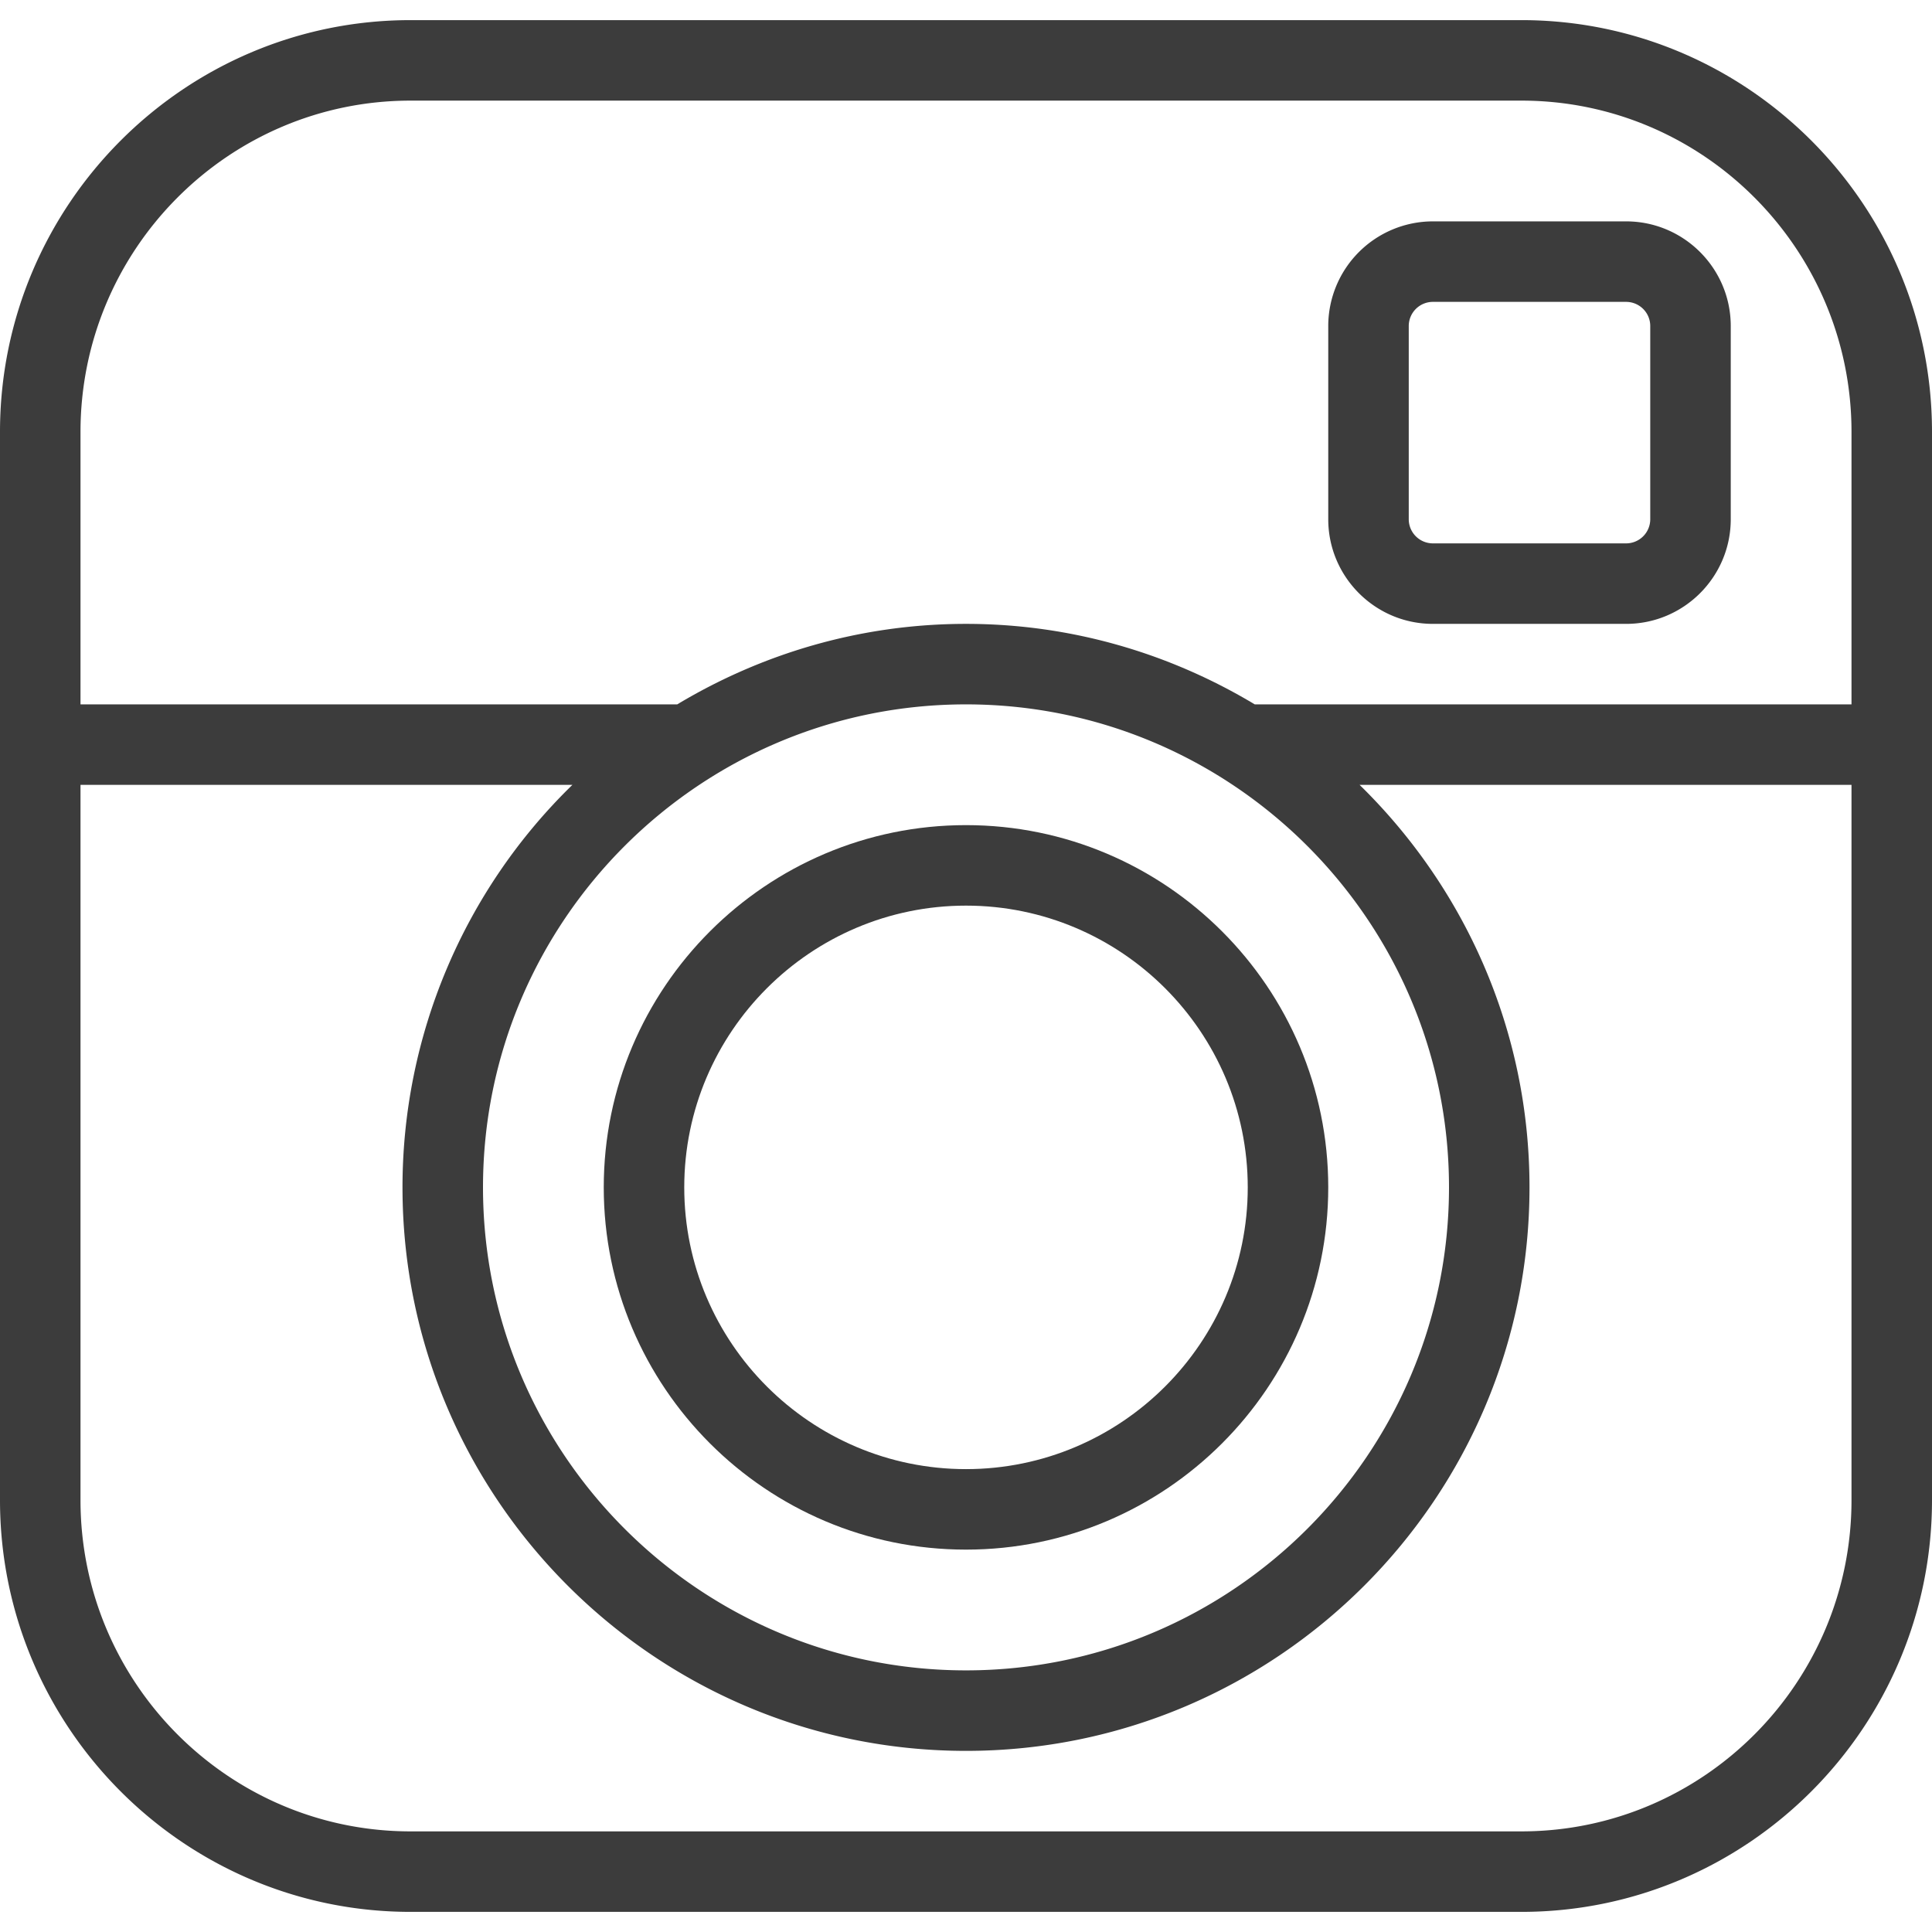 <svg xmlns="http://www.w3.org/2000/svg" viewBox="0 0 48 48" width="512" height="512"><g fill="#3c3c3c"><path d="M40.4 5.5h-4.8A2.602 2.602 0 0033 8.1v4.8c0 1.434 1.166 2.6 2.6 2.6h4.8c1.434 0 2.6-1.166 2.6-2.6V8.1c0-1.434-1.166-2.6-2.6-2.6zm.6 7.4a.6.6 0 01-.6.6h-4.8a.6.6 0 01-.6-.6V8.1a.6.6 0 01.6-.6h4.8a.6.6 0 01.6.6v4.8z"/><path d="M37.8.5H10.2C4.576.5 0 5.089 0 10.731V37.27C0 42.911 4.576 47.5 10.2 47.5h27.6c5.624 0 10.2-4.589 10.2-10.23V10.731C48 5.089 43.424.5 37.8.5zM46 37.27c0 4.538-3.679 8.23-8.2 8.23H10.2c-4.522 0-8.2-3.692-8.2-8.23V19.5h12.221A13.948 13.948 0 0010 29.5c0 7.72 6.28 14 14 14s14-6.28 14-14c0-3.916-1.62-7.457-4.221-10H46v17.77zM36 29.5c0 6.617-5.383 12-12 12s-12-5.383-12-12 5.383-12 12-12 12 5.383 12 12zm-4.826-12c-2.101-1.261-4.55-2-7.174-2s-5.073.739-7.174 2H2v-6.769C2 6.192 5.679 2.5 10.2 2.5h27.6c4.521 0 8.2 3.692 8.2 8.231V17.5H31.174z"/><path d="M15 29.5c0 4.962 4.037 9 9 9s9-4.038 9-9-4.037-9-9-9-9 4.038-9 9zm16 0c0 3.86-3.141 7-7 7s-7-3.14-7-7 3.141-7 7-7 7 3.14 7 7z"/></g></svg>